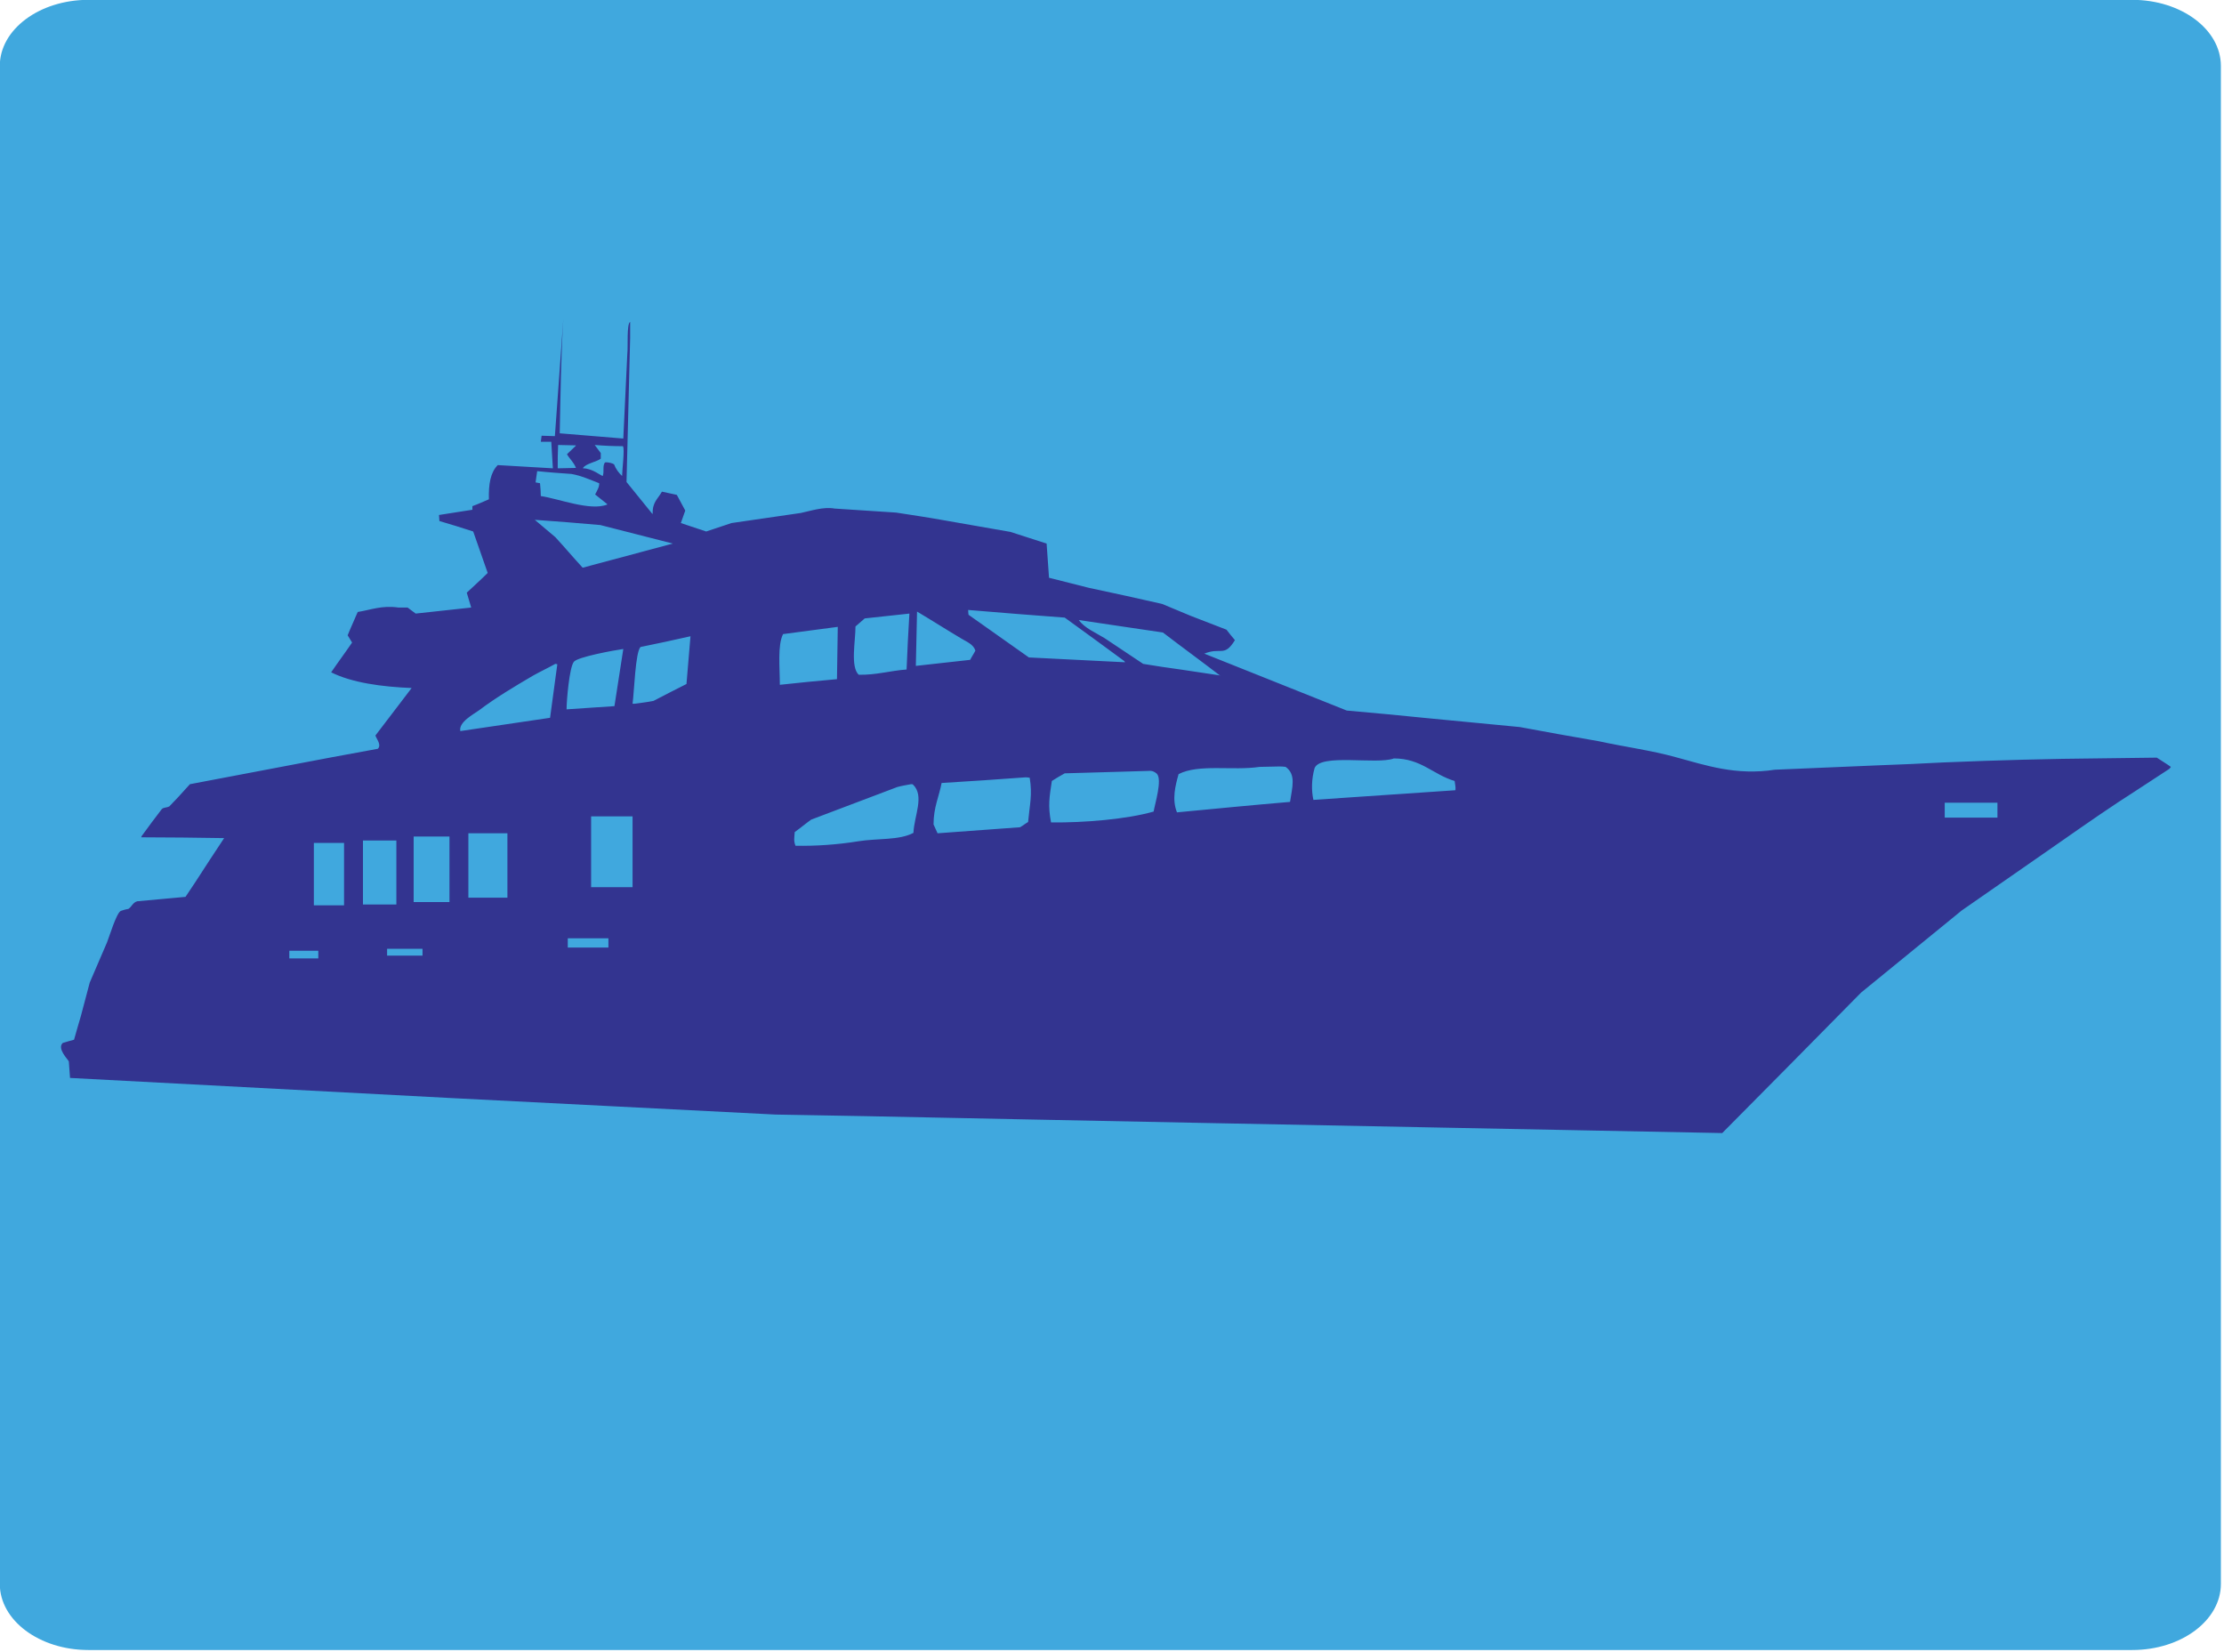 <?xml version="1.0" encoding="utf-8"?>
<svg viewBox="39.8 30.4 132.097 98.142" width="132.097" height="98.142" xmlns="http://www.w3.org/2000/svg"><g transform="matrix(1, 0, 0, 1, 0, 0)"><path class="st1" d="M610.9,437.7c0,9.4-10.2,17-22.8,17H62.6c-12.6,0-22.8-7.6-22.8-17V47.4c0-9.4,10.2-17,22.8-17h525.5&#10;&#9;&#9;&#9;c12.6,0,22.8,7.6,22.8,17V437.7z" style="fill: rgb(64, 168, 222);" transform="matrix(0.231, 0, 0, 0.231, 30.594, 23.368)"/><g transform="matrix(0.239, 0, 0, 0.239, 28.496, 34.818)">
		<linearGradient id="SVGID_3_" gradientUnits="userSpaceOnUse" x1="324.494" y1="60.393" x2="324.494" y2="262.904">
			<stop offset="0" style="stop-color:#333490"/>
			<stop offset="0.259" style="stop-color:#32338D"/>
			<stop offset="0.47" style="stop-color:#2E3083"/>
			<stop offset="0.666" style="stop-color:#292A71"/>
			<stop offset="0.85" style="stop-color:#21225A"/>
			<stop offset="1" style="stop-color:#181A40"/>
		</linearGradient>
		<path class="st3" d="M186.4,89.2c5.3,0.4,10.5,0.9,15.8,1.3c0.3-7,0.7-14,1-21.1c0.2-1.6-0.2-7.4,0.7-7.9c0,1.3,0,2.6,0,4&#10;&#9;&#9;&#9;c-0.3,11.9-0.6,23.9-0.9,35.8c2.1,2.6,4.3,5.3,6.4,7.9c0,0,0.1,0,0.1,0c-0.1-2.9,1.3-3.7,2.3-5.5c1.2,0.3,2.5,0.5,3.7,0.8&#10;&#9;&#9;&#9;c0.7,1.3,1.4,2.6,2.1,3.9c-0.4,1-0.7,2.1-1.1,3.1c2.1,0.7,4.2,1.4,6.3,2.1c2.1-0.7,4.2-1.4,6.3-2.1c5.7-0.8,11.5-1.7,17.2-2.5&#10;&#9;&#9;&#9;c2.4-0.5,5.6-1.6,8.4-1.1c5.1,0.3,10.2,0.7,15.3,1c3.9,0.6,7.9,1.2,11.8,1.9c5.5,1,11.1,1.9,16.6,2.9c3,1,6,1.9,9,2.9&#10;&#9;&#9;&#9;c0.2,2.8,0.4,5.7,0.6,8.5c3.3,0.8,6.6,1.7,9.9,2.5c6.1,1.3,12.1,2.6,18.2,4c2.4,1,4.8,2,7.2,3c2.9,1.1,5.9,2.3,8.8,3.4&#10;&#9;&#9;&#9;c0.7,0.9,1.4,1.8,2.1,2.6c-2.7,4.4-3.5,1.6-7.7,3.4c0.1,0,0.1,0,0.2,0c11.8,4.7,23.5,9.4,35.3,14.1c6.7,0.6,13.4,1.2,20.1,1.9&#10;&#9;&#9;&#9;c7.6,0.7,15.3,1.5,22.9,2.2c6.5,1.2,13,2.4,19.5,3.5c6.4,1.4,13.2,2.3,19.3,4c7.4,2,14.9,4.6,24.6,3.1c8.7-0.4,17.3-0.7,26-1.1&#10;&#9;&#9;&#9;c5.2-0.2,10.4-0.4,15.7-0.7c3.5-0.1,7-0.3,10.5-0.4c6.4-0.2,12.8-0.4,19.2-0.5c7.8-0.1,15.7-0.2,23.5-0.3c1.2,0.8,2.4,1.5,3.5,2.3&#10;&#9;&#9;&#9;c-0.1,0.2-0.3,0.4-0.4,0.5c-2.6,1.7-5.2,3.4-7.8,5.1c-6.6,4.2-12.9,8.6-19.2,13c-8.2,5.7-16.4,11.4-24.6,17.1&#10;&#9;&#9;&#9;c-8.3,6.8-16.7,13.6-25,20.4c-11.5,11.7-23,23.3-34.5,34.9c-22.3-0.4-44.6-0.9-66.9-1.3c-20.4-0.4-40.9-0.8-61.3-1.2&#10;&#9;&#9;&#9;c-15-0.3-30.1-0.6-45.1-0.9c-13.2-0.3-26.3-0.5-39.5-0.8c-7.5-0.1-15-0.3-22.5-0.4c-26.9-1.4-53.7-2.7-80.6-4.1&#10;&#9;&#9;&#9;c-31.6-1.7-63.1-3.3-94.7-5c-0.1-1.4-0.2-2.7-0.3-4.1c-0.2-0.5-3-3.2-1.5-4.6c0.9-0.3,1.8-0.5,2.8-0.8c0.6-2,1.1-4,1.7-5.9&#10;&#9;&#9;&#9;c0.7-2.8,1.5-5.5,2.2-8.3c1.4-3.3,2.9-6.7,4.3-10c0.6-1.5,2.3-7.2,3.4-7.8c0.6-0.2,1.2-0.4,1.9-0.5c0.8-0.5,1.1-1.6,2.2-1.9&#10;&#9;&#9;&#9;c4-0.4,8-0.7,12-1.1c0.8-1.2,1.6-2.4,2.4-3.6c2.4-3.7,4.8-7.4,7.2-11c-6.9-0.1-13.7-0.2-20.6-0.2c0-0.1,0.1-0.2,0.1-0.3&#10;&#9;&#9;&#9;c1.6-2.2,3.3-4.5,5-6.7c0.5-0.5,1.2-0.3,1.9-0.7c0.7-0.7,1.4-1.5,2.1-2.2c1-1.1,2-2.2,3-3.3c11.8-2.2,23.5-4.5,35.3-6.7&#10;&#9;&#9;&#9;c3.8-0.7,7.6-1.4,11.4-2.1c1-1-0.4-2.5-0.6-3.3c3-3.9,6-7.9,9-11.8c-7.4-0.3-14.8-1.3-20-3.9c1.7-2.5,3.5-4.9,5.2-7.4&#10;&#9;&#9;&#9;c-0.4-0.6-0.7-1.2-1.1-1.8c0.8-2,1.7-3.9,2.5-5.8c3.2-0.5,6-1.7,10.1-1.1c0.8,0,1.5,0,2.3,0c0.7,0.5,1.3,1,2,1.5&#10;&#9;&#9;&#9;c4.6-0.5,9.2-1,13.8-1.5c-0.4-1.2-0.7-2.5-1.1-3.7c1.7-1.6,3.5-3.2,5.2-4.9c-1.2-3.4-2.4-6.8-3.6-10.3c-2.8-0.9-5.6-1.8-8.4-2.6&#10;&#9;&#9;&#9;c0-0.5-0.1-1-0.1-1.5c2.8-0.4,5.5-0.9,8.3-1.3c0-0.3,0-0.6,0-0.9c1.4-0.5,2.7-1.1,4.1-1.7c-0.1-3.8,0.4-6.7,2.2-8.5&#10;&#9;&#9;&#9;c4.6,0.3,9.1,0.5,13.7,0.8c-0.1-2.2-0.3-4.4-0.4-6.6c-0.9,0-1.8,0-2.6,0c0.1-0.5,0.1-1,0.2-1.5c1.1,0,2.2,0.1,3.3,0.1&#10;&#9;&#9;&#9;c0.7-9.7,1.4-19.4,2.1-29.1C186.7,70,186.6,79.6,186.4,89.2z M185.9,97.9c1.5,0,3-0.1,4.5-0.1c0,0,0-0.1,0-0.1&#10;&#9;&#9;&#9;c-0.6-1.4-1.5-2.1-2.2-3.3c0.7-0.7,1.5-1.4,2.2-2.1c0,0,0-0.1,0-0.1c-1.5,0-2.9-0.1-4.4-0.1C185.9,94,185.9,95.9,185.9,97.9z&#10;&#9;&#9;&#9; M195.1,92.1c0.5,0.7,1,1.3,1.5,2c0,0.5,0,1,0,1.4c-1,0.8-3.7,1.2-4.4,2.3c0,0,0,0.1,0,0.1c2.3,0,4.5,1.9,4.9,1.9&#10;&#9;&#9;&#9;c0.4-1.2-0.1-2.4,0.5-3.3c0.1,0,0.1-0.1,0.2-0.1c0.8,0,1.6,0.2,2.1,0.5c0.4,1.1,1.2,2.2,2,2.9c0-1.4,0.7-6.8,0.2-7.4&#10;&#9;&#9;&#9;C199.8,92.4,197.5,92.3,195.1,92.1z M180.8,98.6c-0.1,0.9-0.3,1.8-0.4,2.8c0.4,0.1,0.7,0.1,1.1,0.2c0.1,1.1,0.2,2.1,0.2,3.2&#10;&#9;&#9;&#9;c4.3,0.6,12.3,3.8,16.5,2.1c0,0,0-0.1,0-0.1c-1-0.8-2-1.6-3-2.4c0.4-0.8,1.1-1.9,1-2.8c-2.1-0.8-4.5-1.9-6.9-2.3&#10;&#9;&#9;&#9;C186.5,99.1,183.6,98.9,180.8,98.6z M180.2,110.7c1.7,1.4,3.4,2.9,5.1,4.3c2.3,2.5,4.5,5.1,6.8,7.6c7.5-2,14.9-4,22.4-6&#10;&#9;&#9;&#9;c-6-1.5-12-3.1-18-4.6C191.1,111.5,185.7,111.1,180.2,110.7z M287.9,133.1c0,0.6,0.1,1.2,0.1,1.2c5,3.5,10,7.1,15,10.6&#10;&#9;&#9;&#9;c8,0.4,16,0.8,23.9,1.2c-0.1-0.1-0.1-0.2-0.2-0.3c-4.9-3.6-9.8-7.2-14.8-10.8C304,134.4,296,133.8,287.9,133.1z M274.9,147&#10;&#9;&#9;&#9;c4.5-0.5,9-1,13.5-1.5c0.4-0.8,0.9-1.5,1.3-2.3c-0.5-1.6-2.2-2.2-3.5-3c-3.7-2.2-7.3-4.5-11-6.7C275.1,138,275,142.5,274.9,147z&#10;&#9;&#9;&#9; M272.6,147.9c0.2-4.6,0.4-9.3,0.7-13.9c-3.7,0.4-7.4,0.8-11.1,1.2c-0.8,0.7-1.5,1.3-2.3,2c0,3.7-1.3,10,0.8,12&#10;&#9;&#9;&#9;C265,149.3,268.5,148.2,272.6,147.9z M315.4,135.6c1.4,2,4.3,3.2,6.4,4.5c3.2,2.1,6.4,4.3,9.6,6.4c3.1,0.5,6.2,1,9.3,1.4&#10;&#9;&#9;&#9;c3.3,0.5,6.7,1,10,1.5c-0.1,0-0.1,0-0.2,0c-4.7-3.6-9.5-7.1-14.2-10.7C329.3,137.7,322.3,136.6,315.4,135.6z M241.1,151.7&#10;&#9;&#9;&#9;c4.7-0.5,9.5-1,14.2-1.4c0.1-4.3,0.1-8.7,0.2-13c-4.5,0.6-9,1.2-13.6,1.8C240.5,141.9,241.1,147.3,241.1,151.7z M218.6,139.7&#10;&#9;&#9;&#9;c-4,0.9-8.1,1.8-12.1,2.6c-1.3,1.1-1.6,11.3-2,14.1c0.2,0,0.4,0,0.5,0c1.6-0.2,3.2-0.4,4.7-0.7c2.7-1.4,5.4-2.8,8.2-4.2&#10;&#9;&#9;&#9;c0.3-4,0.7-7.9,1-11.9C218.8,139.7,218.7,139.7,218.6,139.7z M188.1,157.8c4-0.3,7.9-0.5,11.9-0.8c0.7-4.7,1.5-9.5,2.2-14.2&#10;&#9;&#9;&#9;c-2.2,0.3-11.5,2-12.3,3.2C188.8,147.4,188.1,155.6,188.1,157.8z M185.3,146.5c-1.8,1-3.7,1.9-5.5,2.9c-4.6,2.7-9.3,5.5-13.4,8.6&#10;&#9;&#9;&#9;c-1.4,1-5.2,3-4.7,5.2c7.4-1.1,14.8-2.2,22.3-3.3c0.6-4.4,1.2-8.9,1.8-13.3C185.5,146.5,185.4,146.5,185.3,146.5z M393.7,170&#10;&#9;&#9;&#9;c-4.3,1.6-18.2-1.3-19.7,2.4c-0.8,2.8-0.8,5.6-0.3,7.9c11.8-0.8,23.5-1.6,35.3-2.4c0.1-0.8-0.1-1.4-0.2-2.3&#10;&#9;&#9;&#9;C403.4,174,400.5,170,393.7,170z M365.1,172c-1.6,0-3.2,0.1-4.8,0.1c-6.6,1-15.1-0.8-20.1,1.8c-0.8,2.8-1.7,6.3-0.4,9.5&#10;&#9;&#9;&#9;c9.4-0.9,18.7-1.8,28.1-2.6c0.5-3.5,1.6-6.8-1.1-8.7C366.2,172,365.7,172,365.1,172z M332.6,173.1c-2.2,0.1-4.5,0.1-6.7,0.2&#10;&#9;&#9;&#9;c-4.7,0.1-9.3,0.3-14,0.4c-1.1,0.6-2.1,1.2-3.2,1.9c-0.6,4-1,6.1-0.2,10.3c8.2,0.1,18.9-0.8,25.5-2.7c0.3-1.9,2.2-7.9,0.8-9.4&#10;&#9;&#9;&#9;C334.2,173.3,333.7,173,332.6,173.1z M302.1,174.7c-6.9,0.5-13.9,1-20.8,1.4c-0.6,3.3-2,6-2,10.3c0.3,0.7,0.7,1.5,1,2.2&#10;&#9;&#9;&#9;c6.8-0.5,13.7-1,20.5-1.5c0.7-0.4,1.3-0.9,2-1.3c0.4-4.4,1.1-6.7,0.4-11C302.8,174.7,302.4,174.7,302.1,174.7z M273.7,176.4&#10;&#9;&#9;&#9;c-1.1,0.2-2.3,0.4-3.4,0.7c-7.1,2.7-14.3,5.4-21.4,8.1c-1.4,1-2.7,2.1-4.1,3.1c-0.1,1.5-0.3,2.2,0.2,3.4&#10;&#9;&#9;&#9;c5.1,0.1,10.6-0.3,15.5-1.1c4.9-0.8,10.2-0.2,13.8-2.1c0.2-4.3,2.8-9.2-0.1-12C274.1,176.4,273.9,176.4,273.7,176.4z M530.6,181&#10;&#9;&#9;&#9;c0,1.2,0,2.5,0,3.7c4.4,0,8.7,0,13.1,0c0-1.2,0-2.5,0-3.7C539.3,181,535,181,530.6,181z M194.2,184.4c0,5.9,0,11.8,0,17.6&#10;&#9;&#9;&#9;c3.4,0,6.8,0,10.3,0c0-5.9,0-11.8,0-17.6C201.1,184.4,197.7,184.4,194.2,184.4z M163.7,188.6c0,5.3,0,10.7,0,16c3.2,0,6.5,0,9.7,0&#10;&#9;&#9;&#9;c0-5.3,0-10.7,0-16C170.2,188.6,166.9,188.6,163.7,188.6z M150.1,189.4c0,5.4,0,10.9,0,16.3c3,0,6,0,8.9,0c0-5.4,0-10.9,0-16.3&#10;&#9;&#9;&#9;C156.1,189.4,153.1,189.4,150.1,189.4z M137.5,190.4c0,5.3,0,10.6,0,15.9c2.8,0,5.5,0,8.3,0c0-5.3,0-10.6,0-15.9&#10;&#9;&#9;&#9;C143,190.4,140.2,190.4,137.5,190.4z M125.3,191c0,5.2,0,10.4,0,15.5c2.5,0,5,0,7.5,0c0-5.2,0-10.4,0-15.5&#10;&#9;&#9;&#9;C130.3,191,127.8,191,125.3,191z M188.4,214.7c0,0.8,0,1.5,0,2.3c3.4,0,6.8,0,10.1,0c0-0.8,0-1.5,0-2.3&#10;&#9;&#9;&#9;C195.2,214.7,191.8,214.7,188.4,214.7z M143.5,217.3c0,0.6,0,1.1,0,1.7c2.9,0,5.9,0,8.8,0c0-0.6,0-1.1,0-1.7&#10;&#9;&#9;&#9;C149.4,217.3,146.5,217.3,143.5,217.3z M119.2,217.8c0,0.6,0,1.2,0,1.9c2.4,0,4.8,0,7.2,0c0-0.6,0-1.2,0-1.9&#10;&#9;&#9;&#9;C123.9,217.8,121.6,217.8,119.2,217.8z" style="fill-rule: evenodd; clip-rule: evenodd; fill: rgb(51, 52, 144);"/>
	</g></g></svg>